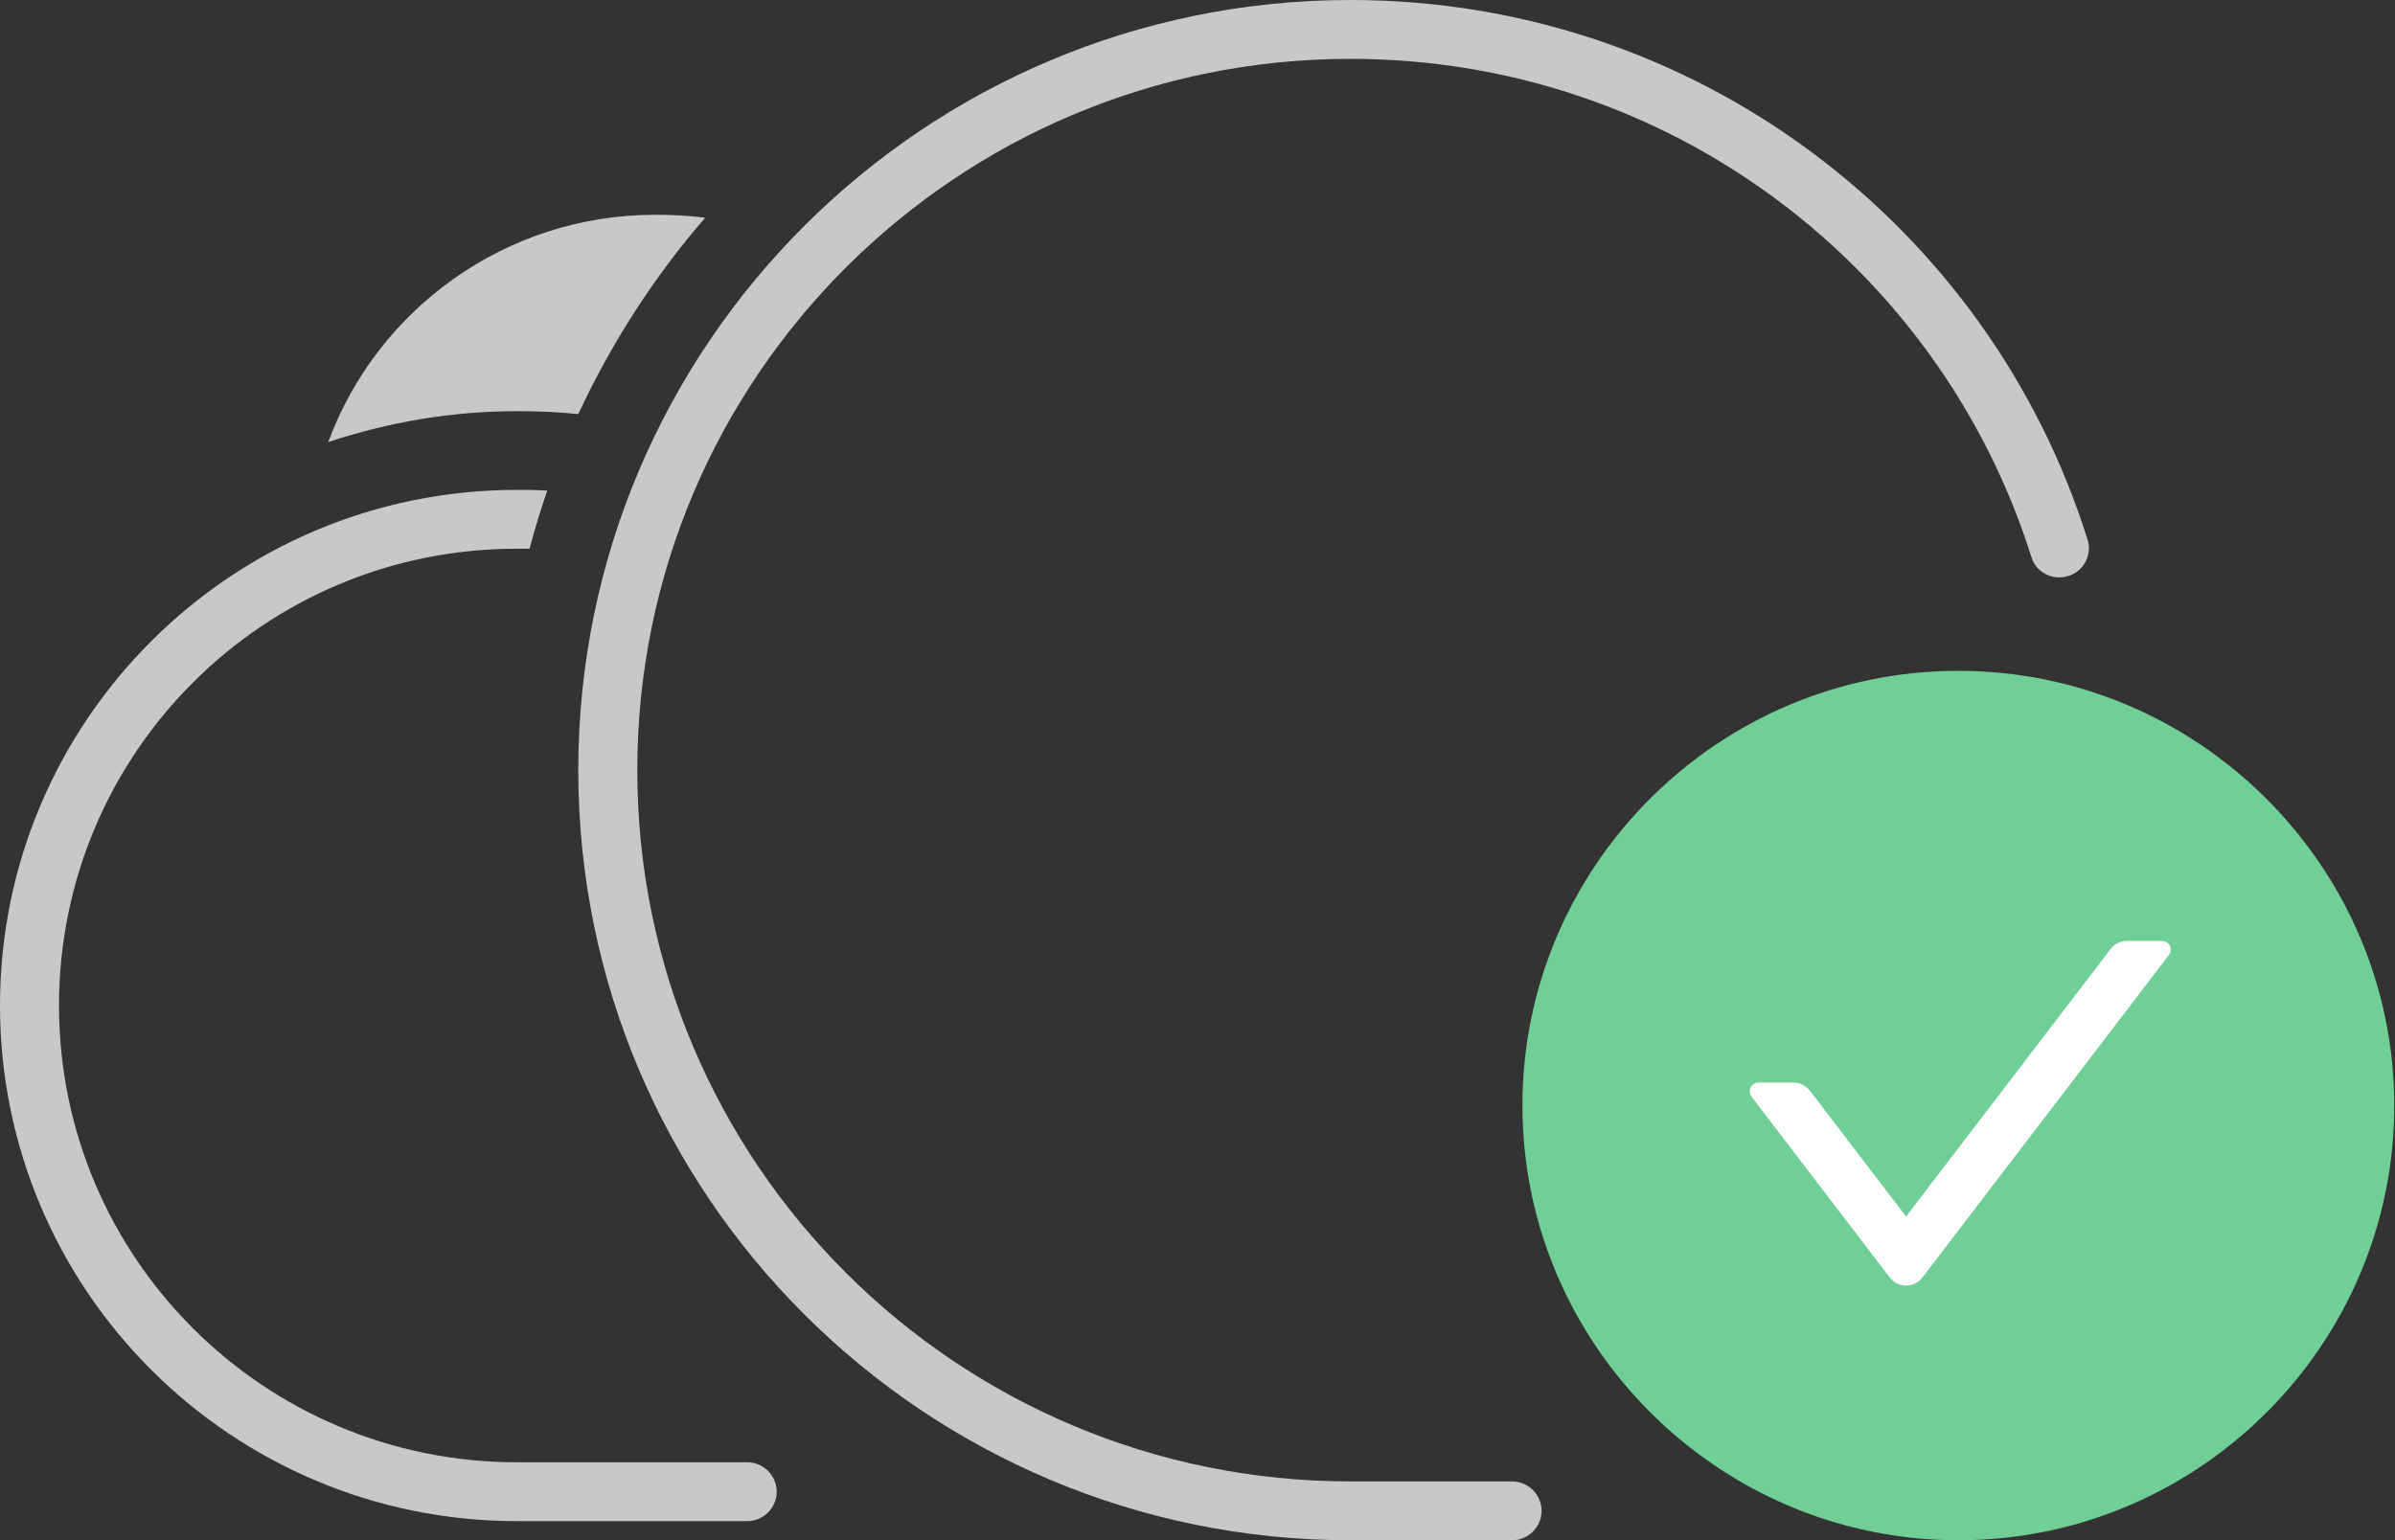 <svg width="157" height="101" viewBox="0 0 157 101" fill="none" xmlns="http://www.w3.org/2000/svg">
<rect x="0" y="0" width="157" height="101" fill="#333333" stroke="none"/>
<path fill-rule="evenodd" clip-rule="evenodd" d="M128.376 101C144.138 101 156.952 88.17 156.952 72.494C156.952 56.818 144.09 43.988 128.376 43.988C112.613 43.988 99.799 56.818 99.799 72.494C99.799 88.17 112.661 101 128.376 101Z" fill="#6FCF97"/>
<path d="M117.578 71.137H117.578H115.265C114.91 71.137 114.732 71.55 114.938 71.819L114.938 71.819L124 83.676L124 83.676C124.484 84.308 125.416 84.308 125.902 83.676L125.903 83.676L142.062 62.529C142.062 62.529 142.062 62.529 142.062 62.529C142.27 62.261 142.087 61.85 141.735 61.85H139.422C139.05 61.85 138.699 62.026 138.472 62.326C138.472 62.326 138.472 62.326 138.472 62.327L124.95 80.017L118.528 71.613C118.415 71.466 118.271 71.346 118.107 71.263C117.942 71.181 117.762 71.138 117.578 71.137Z" fill="white" stroke="white" stroke-width="0.3"/>
<path fill-rule="evenodd" clip-rule="evenodd" d="M88.533 0C111.21 0 130.406 14.856 136.837 35.355C137.176 36.368 136.595 37.477 135.58 37.767C134.564 38.104 133.452 37.525 133.162 36.512L133.114 36.368C127.118 17.509 109.421 3.859 88.533 3.859C62.713 3.859 41.776 24.744 41.776 50.5C41.776 76.256 62.713 97.141 88.533 97.141H99.122C100.186 97.141 101.056 98.01 101.056 99.071C101.056 100.132 100.186 101 99.122 101H88.533C60.585 101 37.908 78.379 37.908 50.5C37.908 22.621 60.585 0 88.533 0Z" fill="#C8C8C8"/>
<path fill-rule="evenodd" clip-rule="evenodd" d="M33.895 32.123C34.572 32.123 35.2 32.123 35.877 32.171C35.442 33.425 35.055 34.679 34.717 35.982C34.475 35.982 34.185 35.982 33.943 35.982C17.31 35.934 3.868 49.391 3.868 65.934C3.868 82.478 17.31 95.887 33.895 95.887H48.981C50.045 95.887 50.915 96.755 50.915 97.817C50.915 98.878 50.045 99.746 48.981 99.746H33.895C15.183 99.746 0 84.601 0 65.934C0 47.268 15.183 32.123 33.895 32.123Z" fill="#C8C8C8"/>
<path fill-rule="evenodd" clip-rule="evenodd" d="M42.937 14.084C33.121 14.084 24.708 20.306 21.517 28.988C25.433 27.686 29.591 26.962 33.895 26.962C35.249 26.962 36.554 27.01 37.908 27.155C40.084 22.477 42.888 18.136 46.225 14.277C45.112 14.132 44.049 14.084 42.937 14.084Z" fill="#C8C8C8"/>
</svg>
